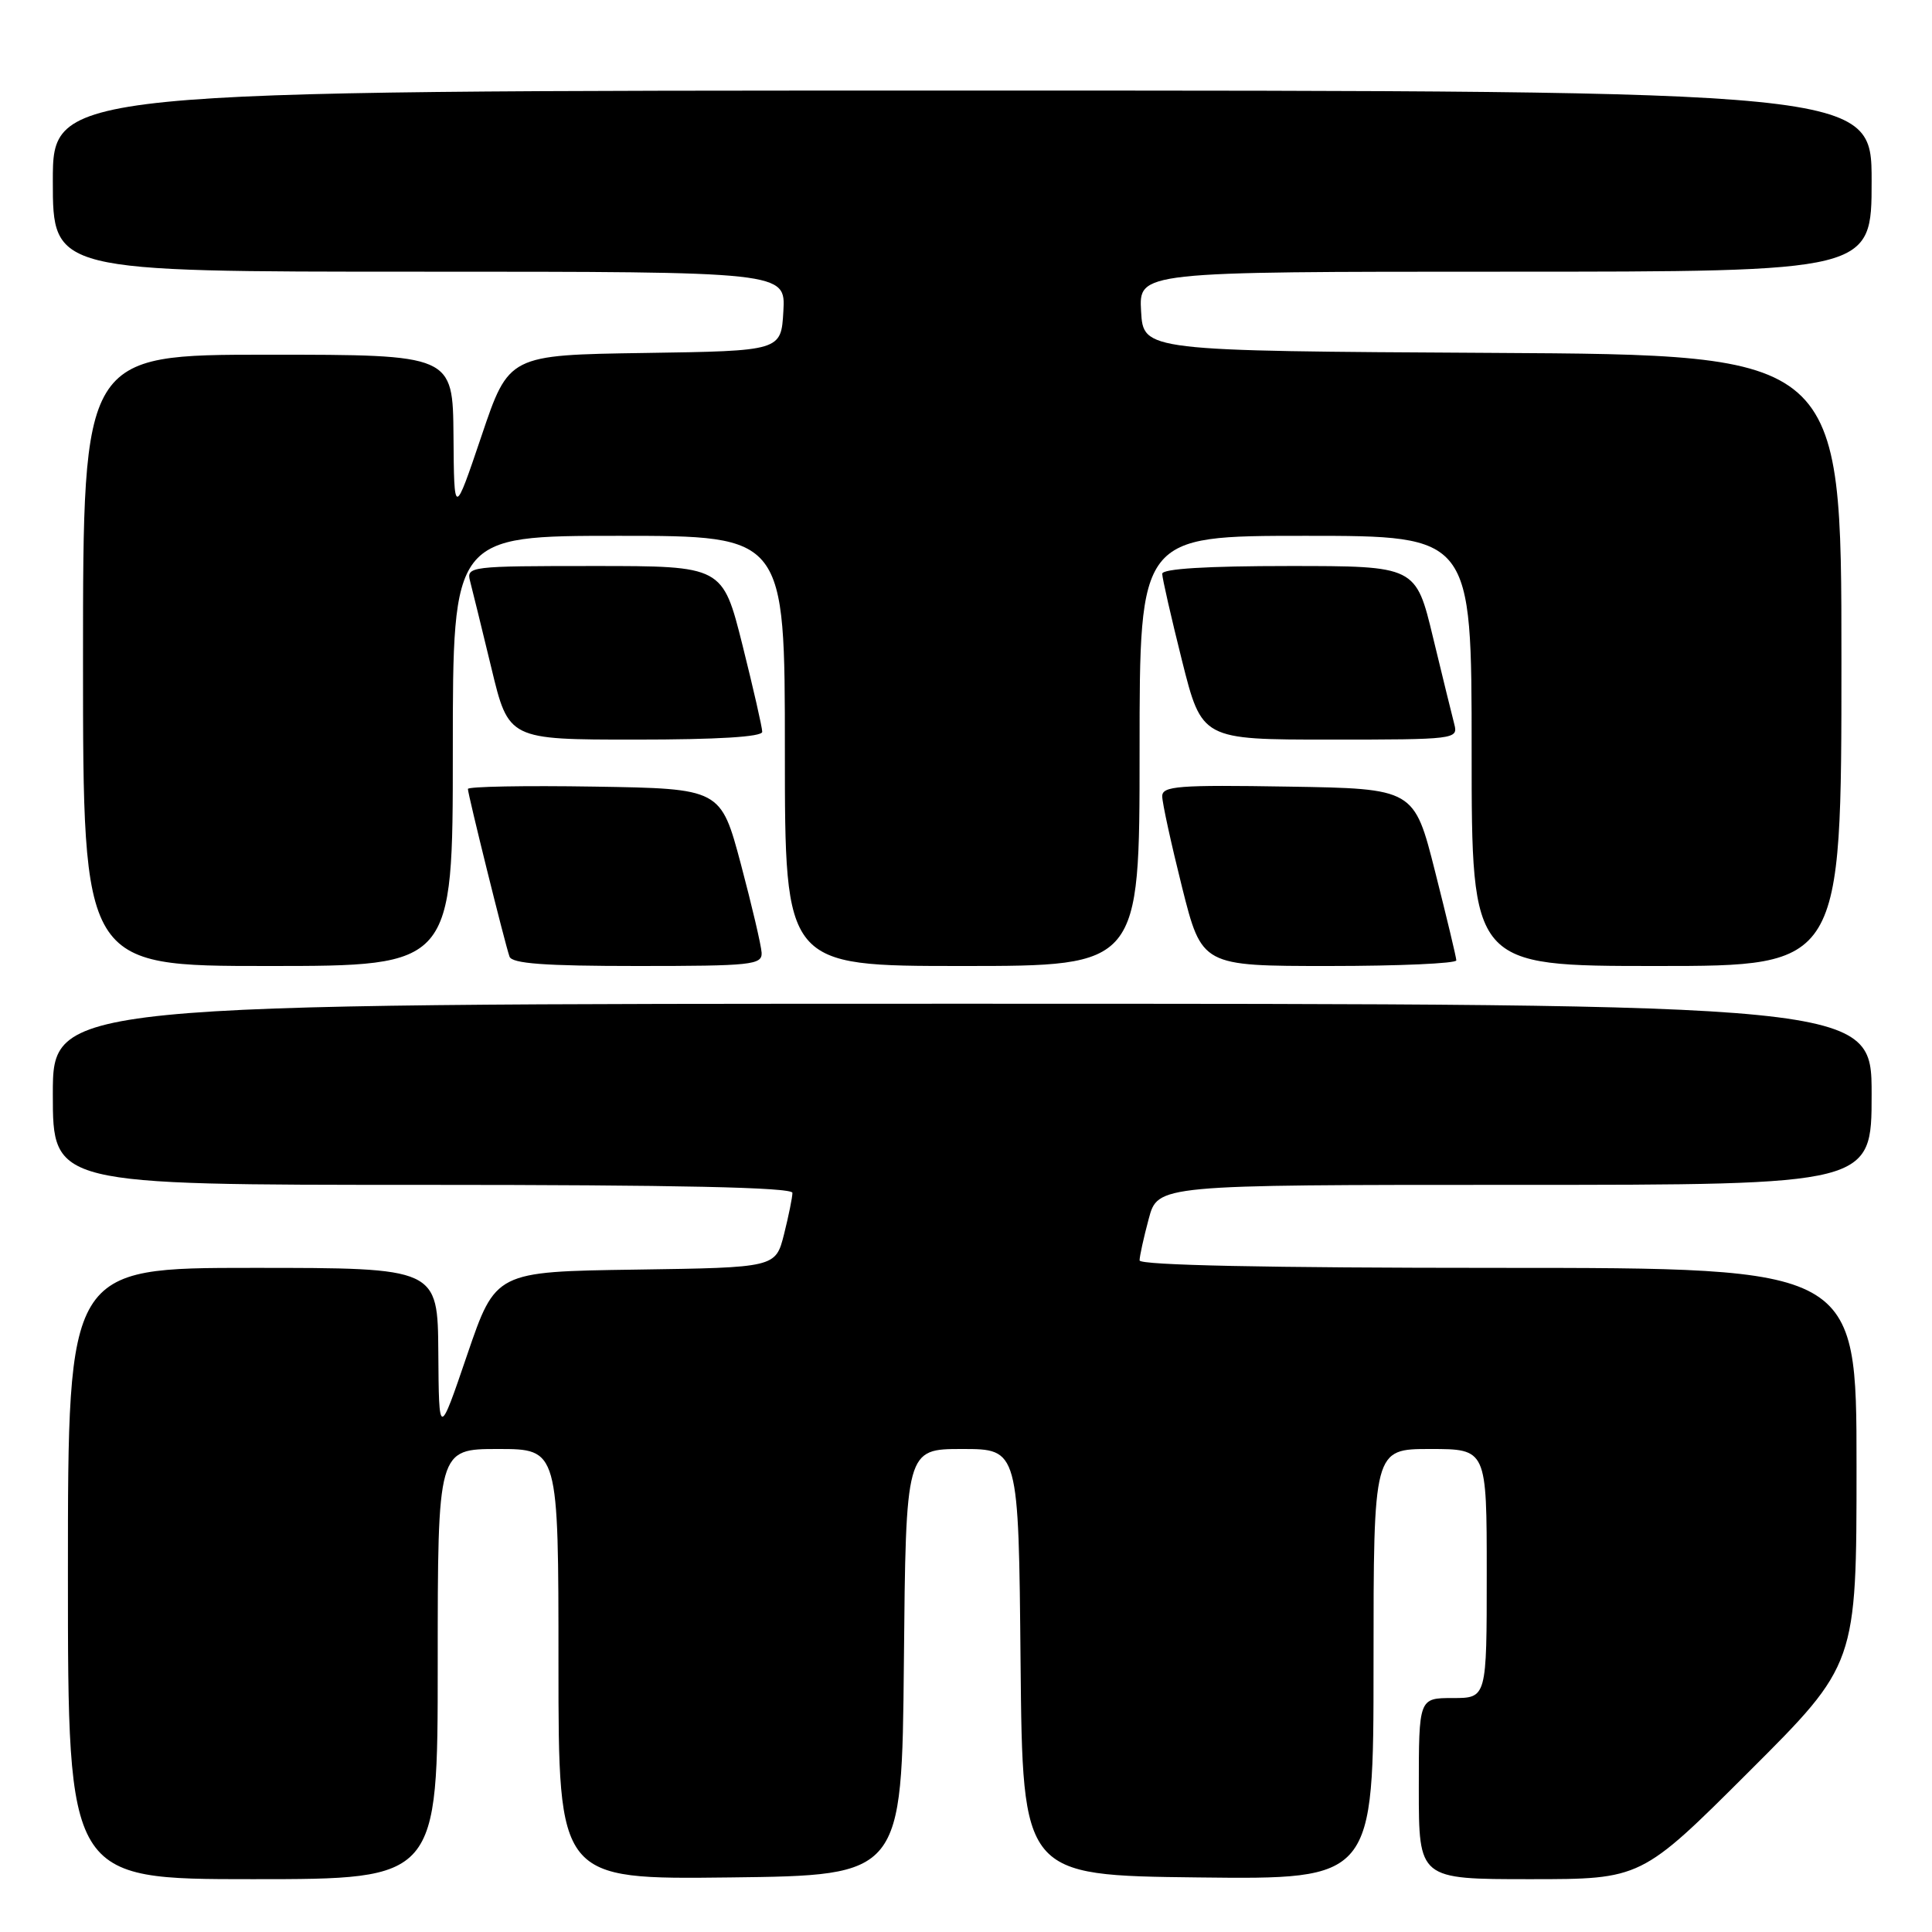 <?xml version="1.0" encoding="UTF-8" standalone="no"?>
<!DOCTYPE svg PUBLIC "-//W3C//DTD SVG 1.1//EN" "http://www.w3.org/Graphics/SVG/1.1/DTD/svg11.dtd" >
<svg xmlns="http://www.w3.org/2000/svg" xmlns:xlink="http://www.w3.org/1999/xlink" version="1.1" viewBox="0 0 256 256">
 <g >
 <path fill="currentColor"
d=" M 58.00 220.50 C 58.00 192.00 58.00 192.00 66.00 192.00 C 74.00 192.00 74.00 192.00 74.00 220.52 C 74.00 249.04 74.00 249.04 96.75 248.77 C 119.50 248.50 119.50 248.50 119.77 220.25 C 120.03 192.00 120.03 192.00 127.50 192.00 C 134.97 192.00 134.97 192.00 135.23 220.25 C 135.50 248.50 135.50 248.50 158.75 248.77 C 182.00 249.04 182.00 249.04 182.00 220.52 C 182.00 192.00 182.00 192.00 189.50 192.00 C 197.00 192.00 197.00 192.00 197.00 208.50 C 197.00 225.00 197.00 225.00 192.50 225.00 C 188.00 225.00 188.00 225.00 188.00 237.00 C 188.00 249.00 188.00 249.00 202.74 249.00 C 217.47 249.00 217.47 249.00 231.74 234.76 C 246.00 220.53 246.00 220.53 246.00 194.26 C 246.00 168.00 246.00 168.00 198.50 168.00 C 167.96 168.00 151.00 167.65 151.00 167.01 C 151.00 166.47 151.54 164.00 152.21 161.51 C 153.41 157.00 153.41 157.00 200.71 157.00 C 248.00 157.00 248.00 157.00 248.00 145.00 C 248.00 133.00 248.00 133.00 127.50 133.00 C 7.00 133.00 7.00 133.00 7.00 145.00 C 7.00 157.00 7.00 157.00 56.00 157.00 C 89.77 157.00 105.00 157.33 105.00 158.06 C 105.00 158.64 104.50 161.10 103.89 163.54 C 102.77 167.96 102.77 167.96 84.22 168.23 C 65.67 168.50 65.67 168.50 61.91 179.50 C 58.16 190.50 58.16 190.50 58.08 179.25 C 58.00 168.00 58.00 168.00 33.50 168.00 C 9.00 168.00 9.00 168.00 9.00 208.50 C 9.00 249.00 9.00 249.00 33.50 249.00 C 58.00 249.00 58.00 249.00 58.00 220.50 Z  M 60.00 99.50 C 60.00 71.00 60.00 71.00 82.00 71.00 C 104.00 71.00 104.00 71.00 104.00 99.50 C 104.00 128.00 104.00 128.00 127.50 128.00 C 151.00 128.00 151.00 128.00 151.00 99.50 C 151.00 71.00 151.00 71.00 173.00 71.00 C 195.00 71.00 195.00 71.00 195.00 99.50 C 195.00 128.00 195.00 128.00 219.50 128.00 C 244.00 128.00 244.00 128.00 244.00 87.51 C 244.00 47.02 244.00 47.02 197.75 46.76 C 151.50 46.50 151.50 46.50 151.20 41.25 C 150.90 36.00 150.90 36.00 199.45 36.00 C 248.00 36.00 248.00 36.00 248.00 24.00 C 248.00 12.00 248.00 12.00 127.50 12.00 C 7.00 12.00 7.00 12.00 7.00 24.00 C 7.00 36.00 7.00 36.00 55.55 36.00 C 104.10 36.00 104.10 36.00 103.80 41.25 C 103.50 46.50 103.50 46.50 85.46 46.77 C 67.42 47.04 67.42 47.04 63.80 57.77 C 60.17 68.50 60.17 68.50 60.09 57.75 C 60.00 47.00 60.00 47.00 35.50 47.00 C 11.00 47.00 11.00 47.00 11.00 87.50 C 11.00 128.00 11.00 128.00 35.50 128.00 C 60.00 128.00 60.00 128.00 60.00 99.50 Z  M 100.92 126.25 C 100.87 125.29 99.63 120.00 98.17 114.50 C 95.50 104.50 95.50 104.50 78.75 104.23 C 69.54 104.08 62.00 104.22 62.00 104.54 C 62.00 105.25 66.88 124.95 67.51 126.75 C 67.83 127.68 72.14 128.00 84.47 128.00 C 99.58 128.00 100.99 127.85 100.92 126.25 Z  M 192.97 127.25 C 192.96 126.84 191.69 121.55 190.16 115.50 C 187.38 104.50 187.38 104.50 170.69 104.23 C 156.14 103.99 154.00 104.15 154.00 105.51 C 154.00 106.36 155.18 111.77 156.62 117.53 C 159.25 128.00 159.25 128.00 176.12 128.00 C 185.41 128.00 192.99 127.66 192.97 127.25 Z  M 101.00 96.97 C 101.00 96.40 99.82 91.23 98.38 85.47 C 95.75 75.00 95.75 75.00 78.76 75.00 C 62.23 75.00 61.78 75.05 62.29 77.01 C 62.58 78.12 63.85 83.29 65.11 88.51 C 67.39 98.00 67.39 98.00 84.20 98.00 C 95.06 98.00 101.00 97.64 101.00 96.97 Z  M 192.71 95.99 C 192.42 94.88 191.15 89.71 189.89 84.49 C 187.61 75.00 187.61 75.00 170.80 75.00 C 159.94 75.00 154.00 75.36 154.00 76.03 C 154.00 76.60 155.18 81.77 156.62 87.53 C 159.25 98.00 159.25 98.00 176.24 98.00 C 192.77 98.00 193.22 97.95 192.71 95.99 Z "/>
</g>
</svg>